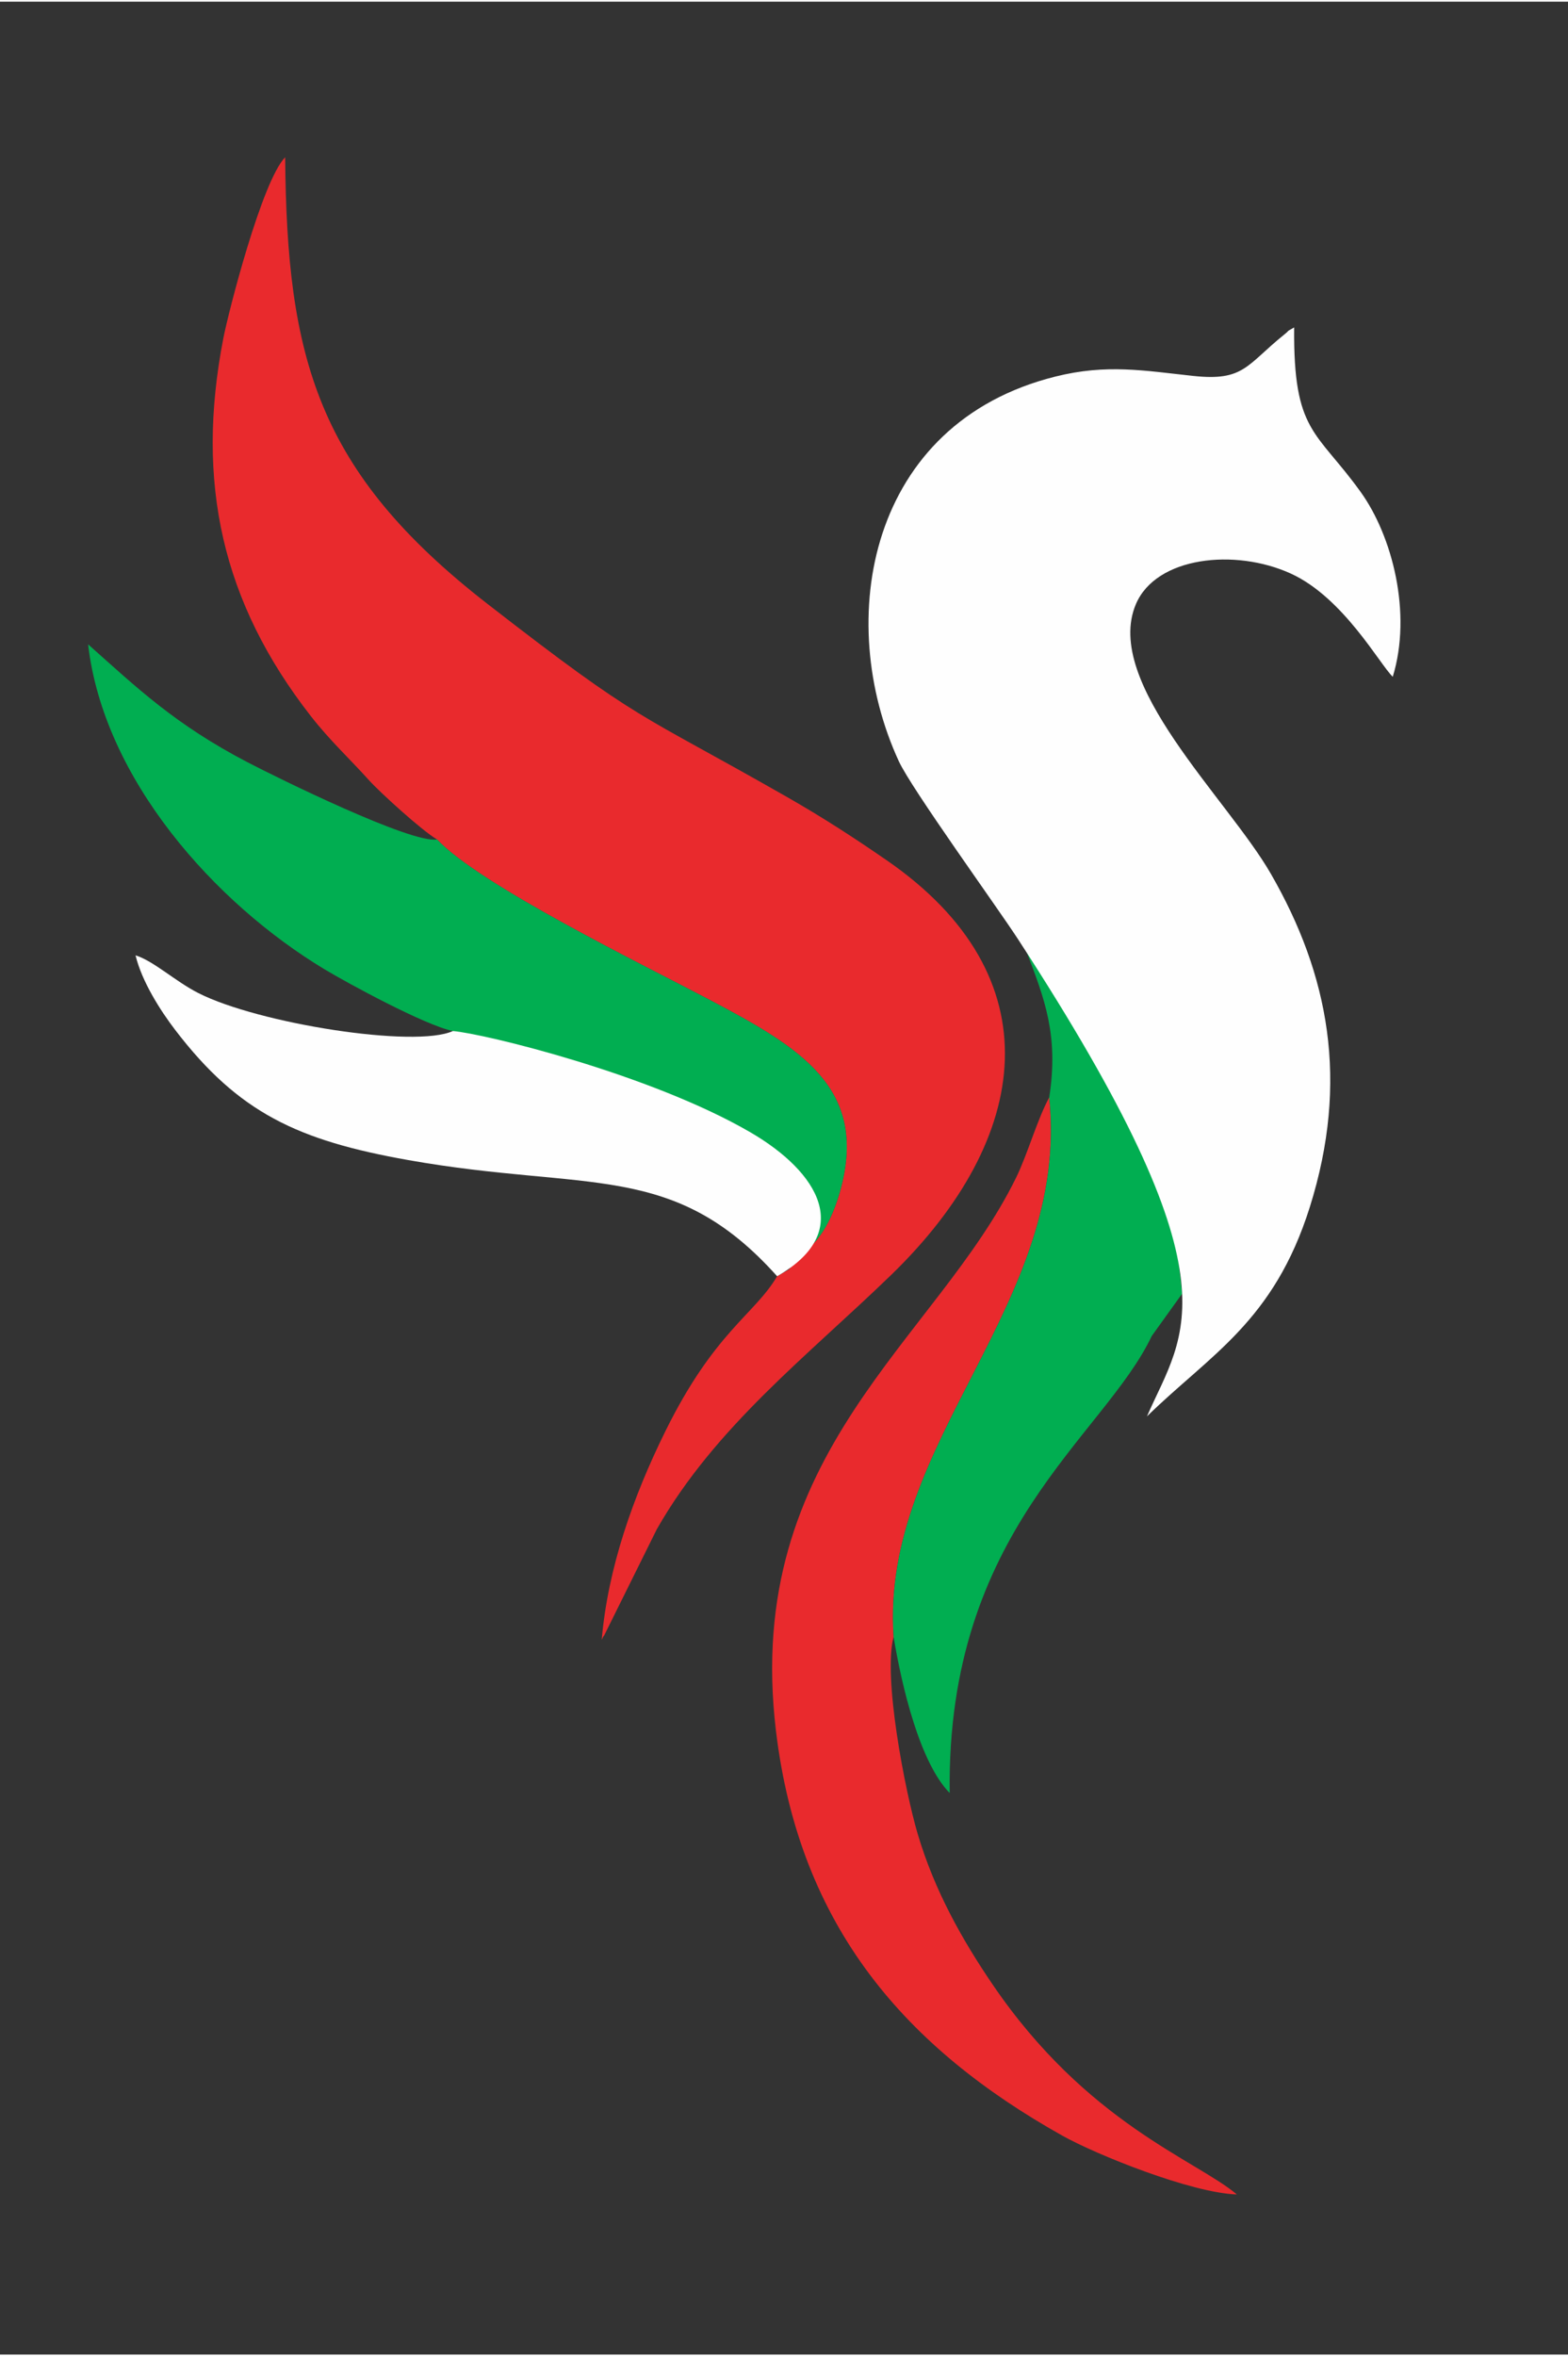 <?xml version="1.0" encoding="UTF-8"?>
<!DOCTYPE svg PUBLIC "-//W3C//DTD SVG 1.1//EN" "http://www.w3.org/Graphics/SVG/1.1/DTD/svg11.dtd">
<!-- Creator: CorelDRAW -->
<svg xmlns="http://www.w3.org/2000/svg" xml:space="preserve" width="472px" height="709px" version="1.1" shape-rendering="geometricPrecision" text-rendering="geometricPrecision" image-rendering="optimizeQuality" fill-rule="evenodd" clip-rule="evenodd"
viewBox="0 0 472 708"
 xmlns:xlink="http://www.w3.org/1999/xlink"
 xmlns:xodm="http://www.corel.com/coreldraw/odm/2003">
 <rect x="0" y="0" width="472" height="708" fill="#333333" stroke="none"/>
 <g id="Layer_x0020_1">
  <path fill="#E92A2D" d="M131.57 252.11c12.93,13.76 62.14,37.74 82.23,48.35 26.98,14.25 47.24,26.26 39.39,56.37 -1.9,7.26 -5.95,17.38 -13.23,20.24l-1.05 2.69 -1.38 1.72 -3.6 2.05c-6.75,11.53 -18.85,16.63 -33.68,46.72 -9.66,19.59 -17.26,41.03 -19.12,62.68 0.24,-0.36 0.54,-1.36 0.65,-1.13l15.94 -32.15c17.6,-30.88 45.43,-52.19 70.52,-76.49 42.5,-41.18 49.25,-89.94 -1.38,-124.83 -9.82,-6.76 -18.88,-12.68 -30.21,-19.15 -45.49,-25.96 -43.23,-21.71 -89.87,-57.93 -51.44,-39.95 -60.42,-74.17 -60.94,-134.43 -7.01,7.17 -17.11,46.71 -18.61,54.47 -8.45,43.51 -0.32,79.52 26.31,113.66 5.71,7.33 11.61,12.75 17.66,19.46 3.22,3.56 15.81,15.04 20.37,17.7z"/>
  <path fill="#01AE51" d="M136.32 309.75c2.47,1.15 5.95,2.61 8.53,4.78l60.65 18.93c29.12,10.63 36.39,19.23 34.46,43.61 7.28,-2.86 11.33,-12.98 13.23,-20.24 7.85,-30.11 -12.41,-42.12 -39.39,-56.37 -20.09,-10.61 -69.3,-34.59 -82.23,-48.35 -7.83,1.3 -48.33,-18.69 -57.08,-23.25 -21.68,-11.31 -33.1,-22.23 -47.97,-35.48 4.68,40.53 38.06,77.85 71.19,97.8 6.82,4.11 30.15,16.8 38.61,18.57z"/>
  <path fill="#E92A2D" d="M268.99 492.04c-4.01,-58.96 53.32,-100.05 46.85,-162.32 -3.62,6.64 -6.49,17.03 -9.97,24.14 -24,49 -82.29,82.5 -72.3,166.39 7.07,59.36 39.41,95.63 86.18,121.87 10.24,5.75 38.93,17.29 52.57,17.71 -12.37,-10.43 -45.05,-21.36 -73.54,-63.2 -8.86,-13.03 -17.41,-27.93 -22.55,-45.34 -3.73,-12.61 -10.49,-47.05 -7.24,-59.25z"/>
  <path fill="#01AE51" d="M307.59 283.3l1.38 2.49c5.5,14.35 9.76,25.27 6.87,43.93 6.47,62.27 -50.86,103.36 -46.85,162.32 2.5,15.09 7.93,37.89 16.89,47 -1.08,-79.12 46.48,-107.22 60.81,-137.51l9.15 -12.74c-2.93,-30.43 -7.43,-33.83 -18.87,-59.21 -8.38,-18.6 -18.51,-33.86 -27.99,-50.16 -3.87,-2.1 -2.32,-0.72 -1.39,3.88z"/>
  <path fill="#FEFEFE" d="M345.26 425.7c19.01,-18.6 38.14,-28.45 49.01,-62.95 11.95,-37.97 5.7,-70.03 -11.69,-100.27 -13.11,-22.79 -50.7,-57.56 -40.65,-81.19 6.09,-14.3 29.85,-16.87 46.67,-9.18 15.85,7.25 26.88,27.54 30.65,31.03 5.88,-19.19 -0.17,-42.4 -9.66,-55.6 -13.37,-18.6 -20.31,-17.79 -20.02,-49.51 -2.97,1.69 -0.76,0.34 -3.01,2.16 -11.37,9.16 -12.08,14.08 -27.36,12.43 -14.87,-1.6 -26.07,-3.66 -41.46,0.18 -56.37,14.03 -66.83,73.19 -47.17,115.78 3.8,8.24 29.34,43.51 35.78,53.39 67.47,103.53 50.12,118.03 38.91,143.73z"/>
  <path fill="#FEFEFE" d="M233.93 383.53c23.24,-13.26 12.68,-31.29 -8.17,-43.38 -30.18,-17.5 -80.05,-29.63 -89.44,-30.4 -11.39,5.22 -58.52,-2.24 -76.6,-11.42 -6.98,-3.54 -13.42,-9.64 -18.92,-11.36 1.9,7.89 7.51,16.67 11.96,22.48 19.05,24.89 36.84,33.22 70.15,39.13 54.17,9.6 79.71,-0.01 111.02,34.95z"/>
 </g>
</svg>

